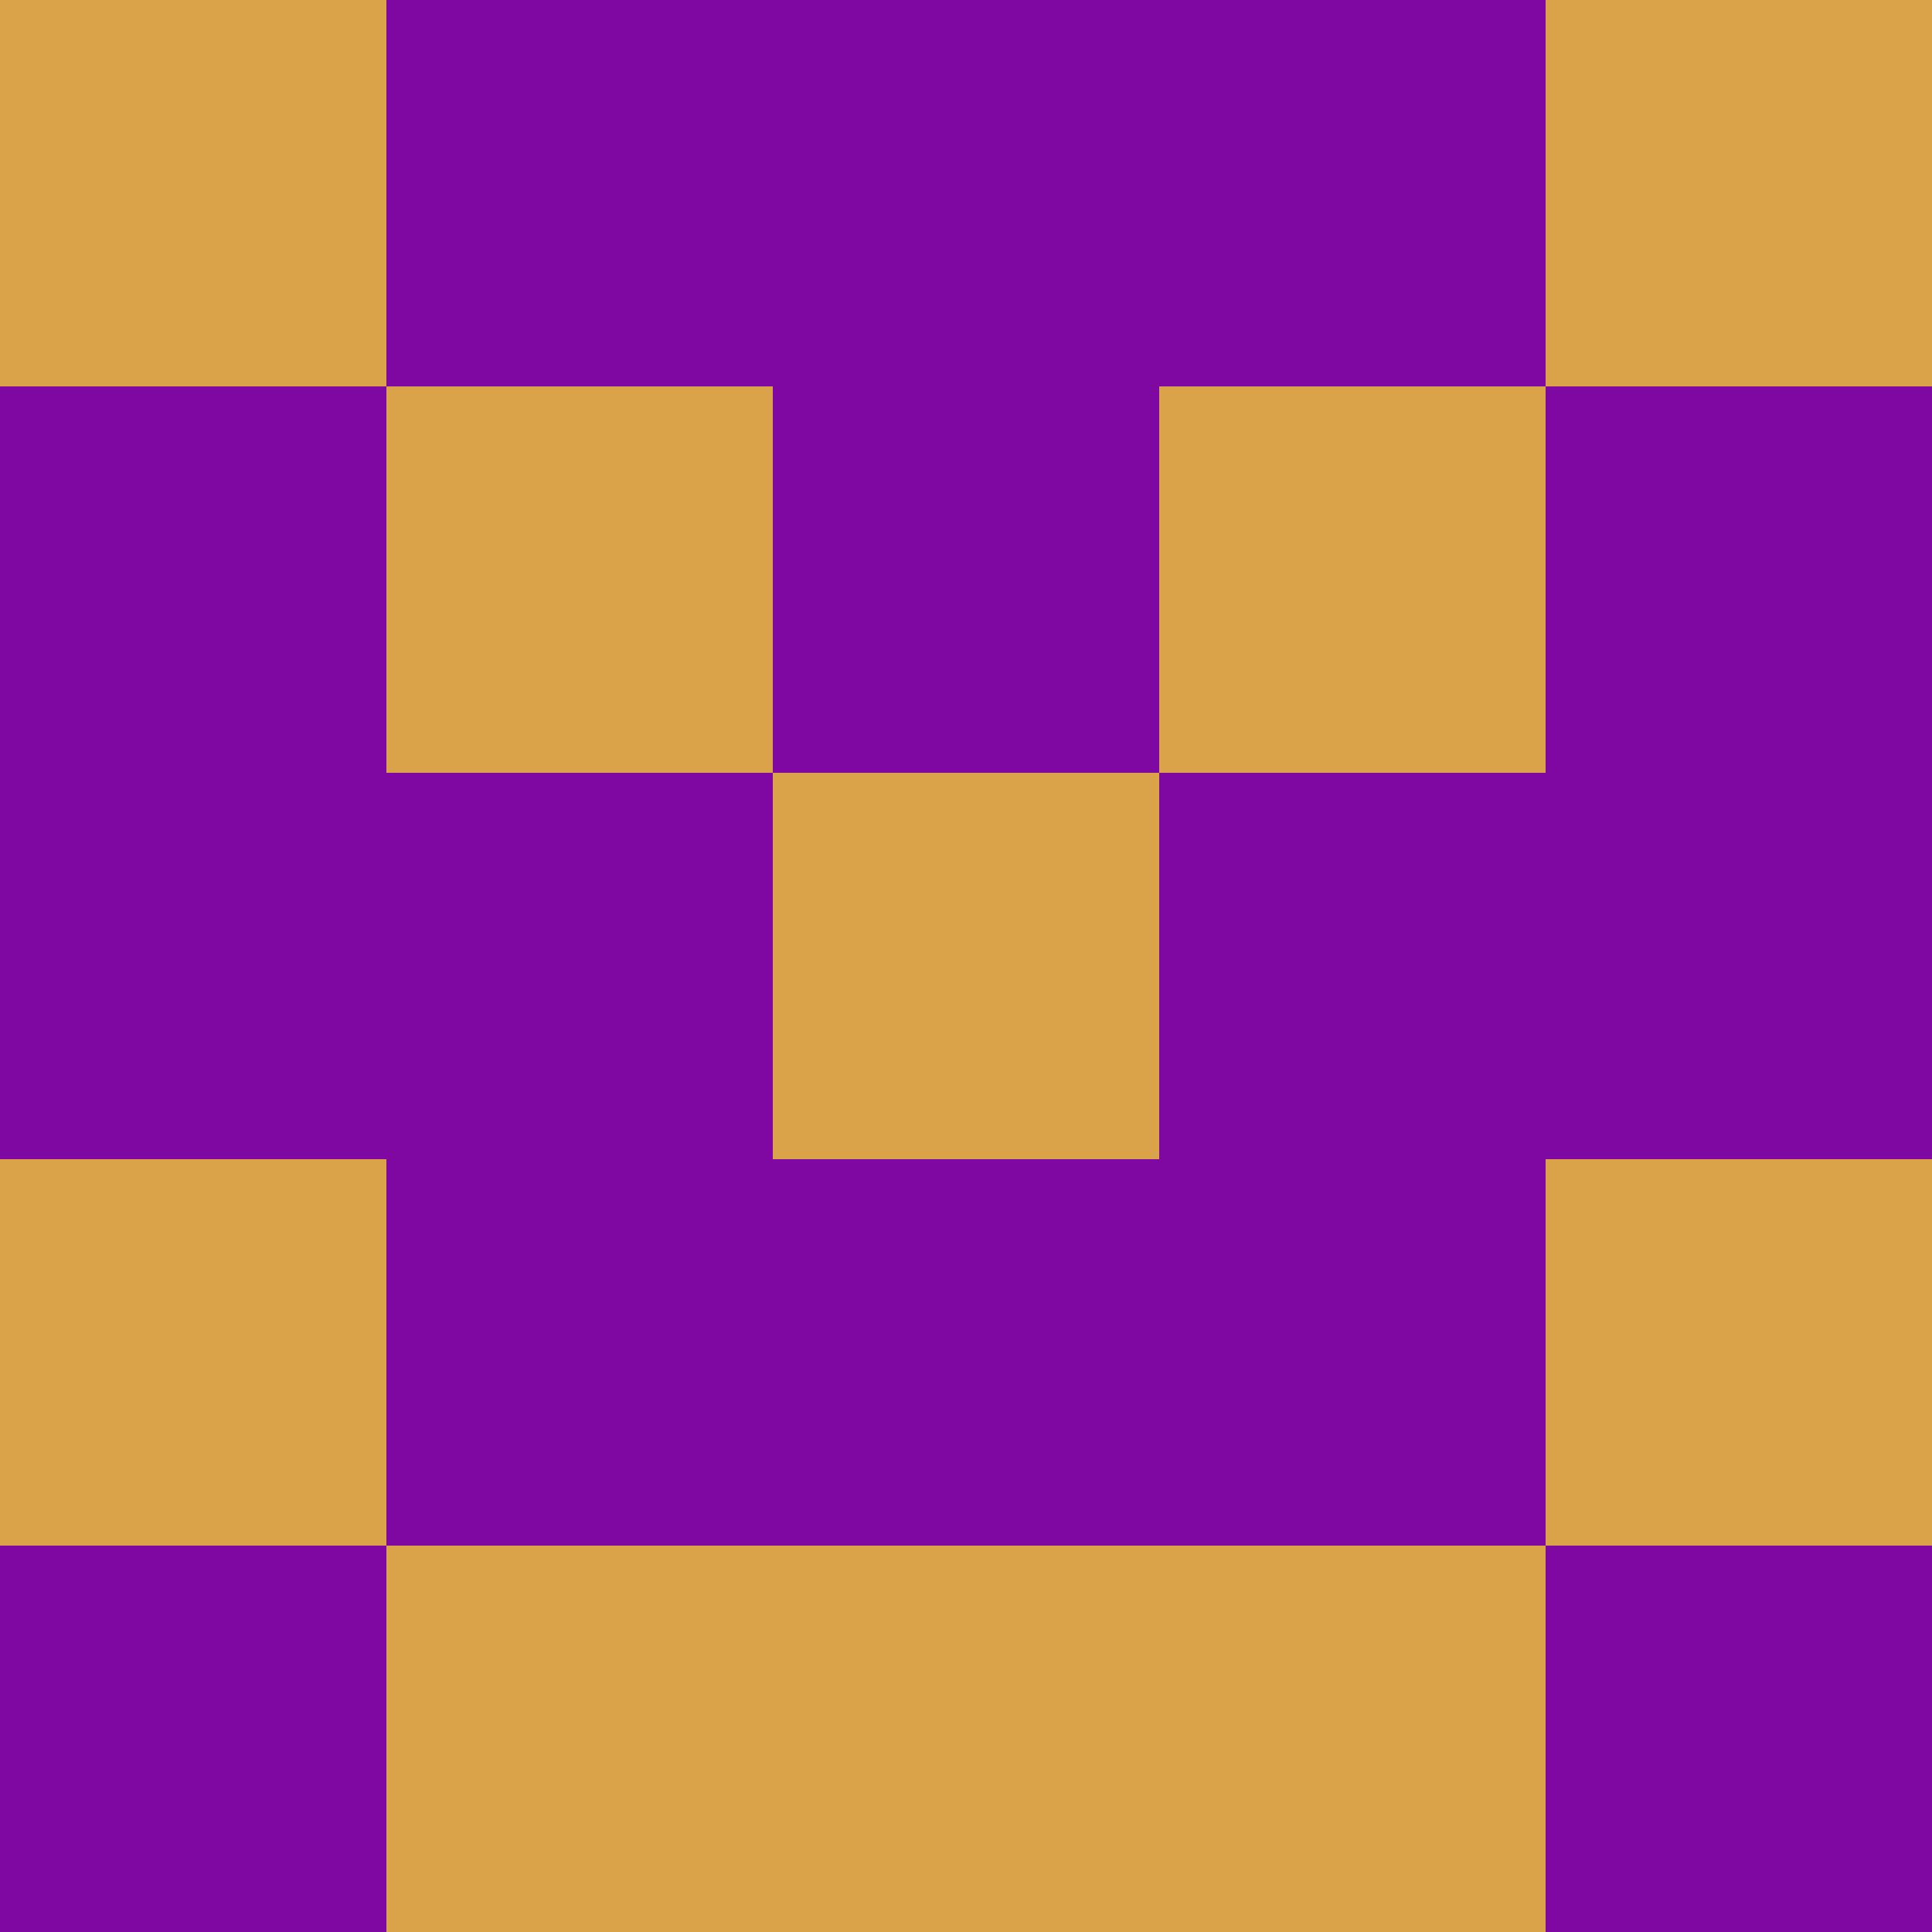 <?xml version="1.0" encoding="utf-8"?>
<!DOCTYPE svg PUBLIC "-//W3C//DTD SVG 20010904//EN"
        "http://www.w3.org/TR/2001/REC-SVG-20010904/DTD/svg10.dtd">

<svg width="400" height="400" viewBox="0 0 5 5"
    xmlns="http://www.w3.org/2000/svg"
    xmlns:xlink="http://www.w3.org/1999/xlink">
            <rect x="0" y="0" width="1" height="1" fill="#DAA34A" />
        <rect x="0" y="1" width="1" height="1" fill="#7E08A1" />
        <rect x="0" y="2" width="1" height="1" fill="#7E08A1" />
        <rect x="0" y="3" width="1" height="1" fill="#DAA34A" />
        <rect x="0" y="4" width="1" height="1" fill="#7E08A1" />
                <rect x="1" y="0" width="1" height="1" fill="#7E08A1" />
        <rect x="1" y="1" width="1" height="1" fill="#DAA34A" />
        <rect x="1" y="2" width="1" height="1" fill="#7E08A1" />
        <rect x="1" y="3" width="1" height="1" fill="#7E08A1" />
        <rect x="1" y="4" width="1" height="1" fill="#DAA34A" />
                <rect x="2" y="0" width="1" height="1" fill="#7E08A1" />
        <rect x="2" y="1" width="1" height="1" fill="#7E08A1" />
        <rect x="2" y="2" width="1" height="1" fill="#DAA34A" />
        <rect x="2" y="3" width="1" height="1" fill="#7E08A1" />
        <rect x="2" y="4" width="1" height="1" fill="#DAA34A" />
                <rect x="3" y="0" width="1" height="1" fill="#7E08A1" />
        <rect x="3" y="1" width="1" height="1" fill="#DAA34A" />
        <rect x="3" y="2" width="1" height="1" fill="#7E08A1" />
        <rect x="3" y="3" width="1" height="1" fill="#7E08A1" />
        <rect x="3" y="4" width="1" height="1" fill="#DAA34A" />
                <rect x="4" y="0" width="1" height="1" fill="#DAA34A" />
        <rect x="4" y="1" width="1" height="1" fill="#7E08A1" />
        <rect x="4" y="2" width="1" height="1" fill="#7E08A1" />
        <rect x="4" y="3" width="1" height="1" fill="#DAA34A" />
        <rect x="4" y="4" width="1" height="1" fill="#7E08A1" />
        
</svg>


